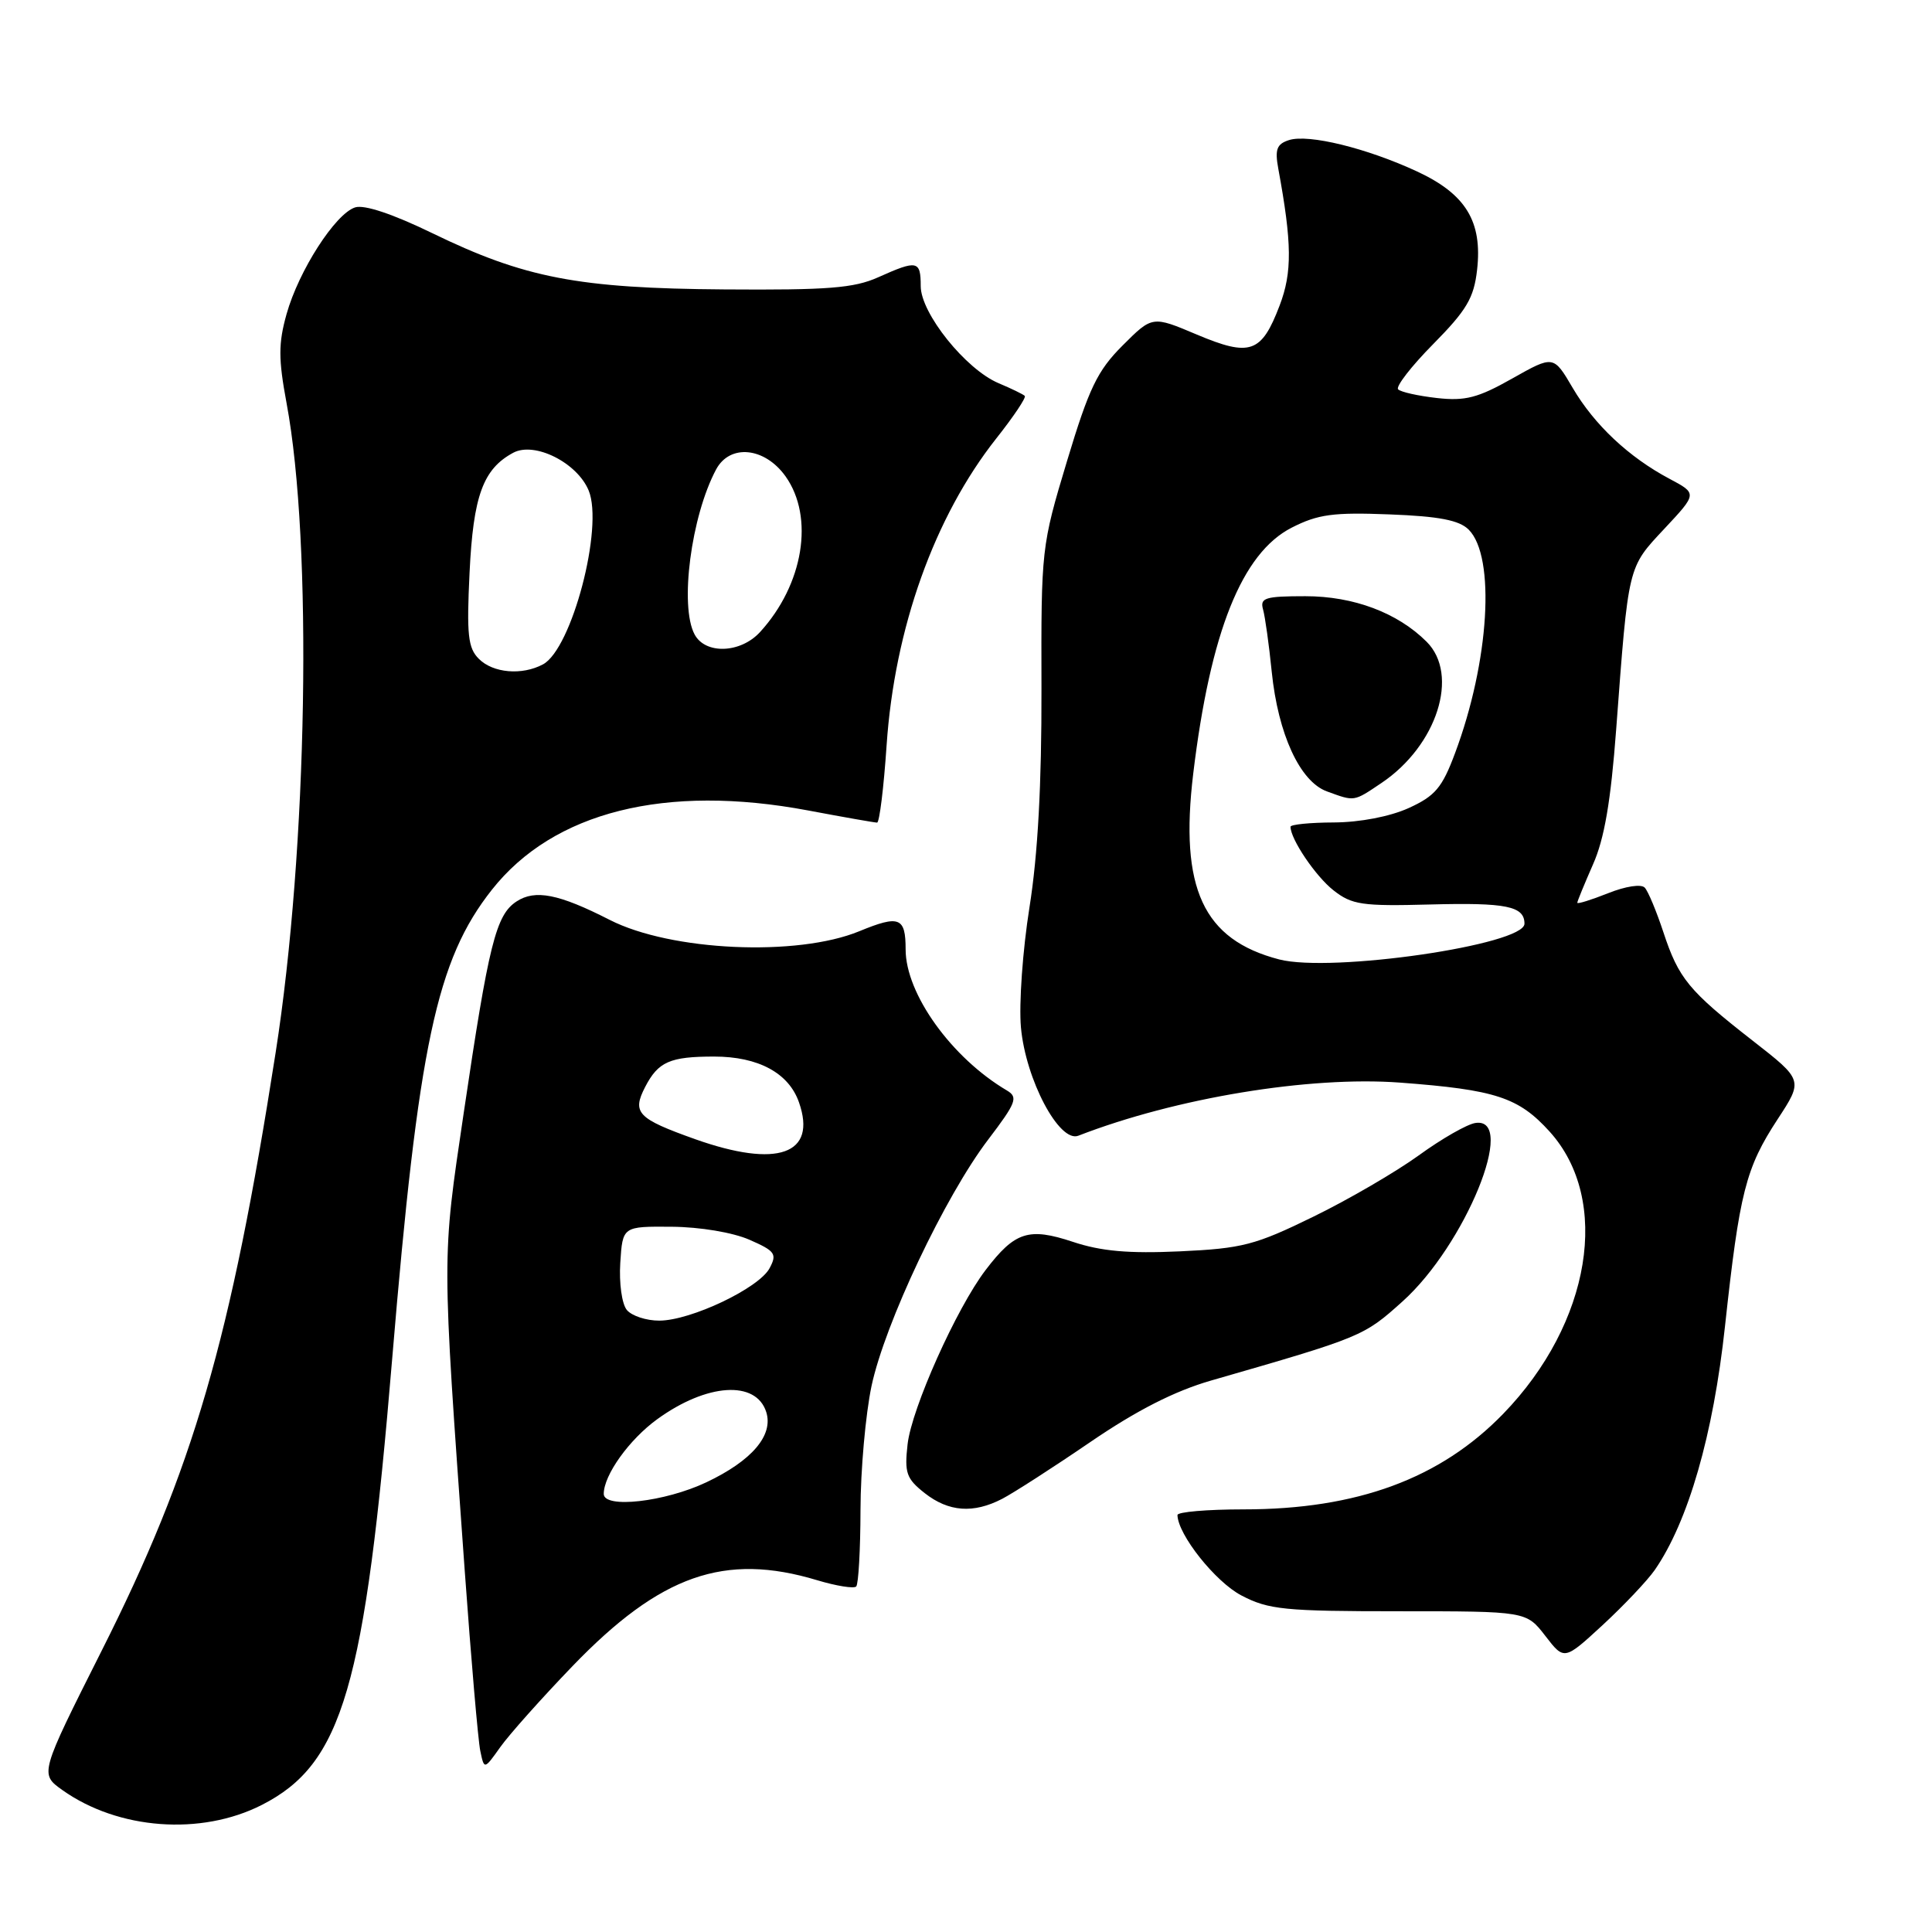 <?xml version="1.0" encoding="UTF-8" standalone="no"?>
<!DOCTYPE svg PUBLIC "-//W3C//DTD SVG 1.1//EN" "http://www.w3.org/Graphics/SVG/1.1/DTD/svg11.dtd" >
<svg xmlns="http://www.w3.org/2000/svg" xmlns:xlink="http://www.w3.org/1999/xlink" version="1.1" viewBox="0 0 256 256">
 <g >
 <path fill="currentColor"
d=" M 34.70 239.16 C 45.40 233.70 48.34 223.62 51.97 180.00 C 55.44 138.44 57.83 127.19 65.19 117.88 C 73.35 107.56 88.18 103.84 107.08 107.39 C 111.80 108.28 115.91 109.00 116.22 109.00 C 116.53 109.00 117.10 104.39 117.48 98.75 C 118.53 83.26 123.81 68.48 132.01 58.10 C 134.30 55.21 136.00 52.67 135.79 52.46 C 135.58 52.25 134.02 51.49 132.33 50.78 C 127.97 48.95 122.00 41.51 122.00 37.91 C 122.00 34.51 121.54 34.42 116.37 36.74 C 113.16 38.18 109.69 38.45 96.00 38.35 C 76.62 38.21 69.51 36.84 57.29 30.90 C 52.08 28.37 48.28 27.09 47.06 27.48 C 44.44 28.31 39.58 35.87 37.97 41.62 C 36.88 45.52 36.88 47.54 37.97 53.41 C 41.44 71.96 40.76 112.46 36.52 139.50 C 30.56 177.64 25.61 194.65 13.45 218.77 C 5.26 235.05 5.26 235.05 8.26 237.19 C 15.66 242.45 26.63 243.27 34.70 239.16 Z  M 75.87 220.76 C 87.51 208.68 96.02 205.69 108.29 209.39 C 110.82 210.15 113.14 210.52 113.45 210.22 C 113.75 209.92 114.01 205.35 114.02 200.08 C 114.03 194.81 114.69 187.42 115.48 183.66 C 117.24 175.37 125.21 158.53 130.94 151.00 C 134.66 146.11 134.93 145.39 133.43 144.50 C 126.09 140.17 120.00 131.69 120.00 125.80 C 120.00 121.54 119.17 121.21 113.87 123.39 C 105.62 126.79 88.91 126.03 80.79 121.89 C 74.03 118.44 70.91 117.83 68.44 119.45 C 65.71 121.24 64.76 125.05 61.44 147.50 C 58.54 167.12 58.53 165.66 61.57 208.00 C 62.42 219.82 63.35 230.62 63.64 232.00 C 64.16 234.50 64.16 234.50 66.29 231.50 C 67.46 229.85 71.77 225.02 75.87 220.76 Z  M 219.26 208.04 C 223.70 201.62 227.02 190.12 228.57 175.74 C 230.50 157.97 231.31 154.78 235.54 148.31 C 238.94 143.12 238.94 143.12 232.22 137.88 C 223.75 131.27 222.43 129.66 220.40 123.50 C 219.49 120.75 218.39 118.10 217.94 117.62 C 217.48 117.11 215.39 117.43 213.07 118.36 C 210.83 119.25 209.00 119.82 209.00 119.62 C 209.00 119.42 209.94 117.14 211.08 114.54 C 212.59 111.15 213.44 106.16 214.15 96.67 C 215.79 74.75 215.66 75.28 220.53 70.07 C 224.90 65.40 224.90 65.40 221.23 63.45 C 215.82 60.58 211.26 56.29 208.39 51.40 C 205.85 47.07 205.85 47.07 200.37 50.16 C 195.82 52.73 194.14 53.16 190.40 52.74 C 187.93 52.46 185.61 51.95 185.26 51.59 C 184.91 51.24 187.00 48.53 189.92 45.58 C 194.34 41.10 195.30 39.48 195.72 35.77 C 196.45 29.35 194.23 25.72 187.77 22.72 C 181.09 19.62 173.40 17.74 170.81 18.56 C 169.18 19.08 168.91 19.78 169.38 22.35 C 171.20 32.23 171.24 36.09 169.55 40.50 C 167.15 46.79 165.66 47.31 158.58 44.33 C 152.69 41.84 152.69 41.84 148.75 45.78 C 145.40 49.13 144.30 51.42 141.38 61.11 C 137.99 72.37 137.95 72.71 138.00 91.23 C 138.03 103.95 137.52 113.27 136.41 120.23 C 135.51 125.88 135.00 133.04 135.28 136.14 C 135.91 143.06 140.36 151.46 142.88 150.49 C 155.79 145.48 173.50 142.56 185.50 143.45 C 198.18 144.40 201.22 145.40 205.34 149.95 C 213.51 159.00 210.82 175.33 199.19 187.33 C 190.85 195.93 179.81 200.00 164.79 200.00 C 159.96 200.00 156.01 200.34 156.02 200.75 C 156.07 203.35 161.05 209.61 164.50 211.41 C 168.10 213.29 170.21 213.50 185.37 213.50 C 202.24 213.50 202.24 213.50 204.76 216.76 C 207.27 220.02 207.27 220.02 212.39 215.30 C 215.20 212.70 218.29 209.43 219.26 208.04 Z  M 132.80 198.60 C 134.28 197.83 139.54 194.45 144.47 191.08 C 150.63 186.87 155.65 184.32 160.47 182.93 C 180.50 177.16 180.69 177.08 185.85 172.44 C 194.15 164.98 201.10 147.96 195.50 148.80 C 194.40 148.96 191.03 150.89 188.00 153.09 C 184.97 155.28 178.68 158.95 174.00 161.23 C 166.33 164.98 164.61 165.43 156.35 165.81 C 149.55 166.12 145.91 165.80 142.16 164.55 C 136.31 162.61 134.48 163.20 130.61 168.27 C 126.74 173.34 120.80 186.61 120.26 191.37 C 119.83 195.17 120.10 195.93 122.52 197.84 C 125.70 200.34 128.98 200.58 132.80 198.60 Z  M 63.45 87.30 C 62.01 85.87 61.82 84.11 62.22 75.87 C 62.71 65.69 64.01 62.14 68.01 59.99 C 70.84 58.48 76.47 61.30 78.00 64.99 C 80.01 69.85 75.77 85.98 71.95 88.03 C 69.17 89.52 65.33 89.19 63.45 87.30 Z  M 92.04 84.07 C 90.02 80.31 91.58 68.39 94.89 62.20 C 96.72 58.79 101.33 59.25 104.09 63.12 C 107.93 68.53 106.47 77.45 100.71 83.75 C 98.13 86.57 93.47 86.74 92.04 84.07 Z  M 80.00 197.95 C 80.00 195.45 83.38 190.74 87.09 188.05 C 93.67 183.28 100.18 182.86 101.53 187.10 C 102.51 190.18 99.64 193.55 93.60 196.41 C 88.09 199.02 80.00 199.93 80.00 197.95 Z  M 83.06 173.58 C 82.40 172.78 82.02 170.03 82.19 167.33 C 82.50 162.50 82.50 162.50 89.00 162.55 C 92.77 162.58 97.10 163.31 99.30 164.27 C 102.72 165.77 102.99 166.15 101.97 168.05 C 100.56 170.69 91.54 174.98 87.37 174.99 C 85.65 175.00 83.71 174.36 83.06 173.58 Z  M 92.12 150.95 C 84.46 148.22 83.72 147.45 85.49 144.02 C 87.22 140.68 88.77 140.00 94.63 140.00 C 100.48 140.00 104.52 142.18 105.87 146.07 C 108.28 152.96 103.03 154.82 92.12 150.95 Z  M 169.50 127.13 C 159.42 124.51 156.28 117.71 158.11 102.50 C 160.38 83.72 164.56 73.29 171.15 69.92 C 174.64 68.14 176.67 67.87 184.11 68.16 C 190.69 68.41 193.36 68.93 194.61 70.18 C 198.19 73.77 197.35 87.65 192.80 99.80 C 191.09 104.39 190.16 105.48 186.64 107.08 C 184.16 108.20 180.20 108.96 176.75 108.98 C 173.59 108.99 171.00 109.25 171.00 109.55 C 171.00 111.19 174.32 116.11 176.69 117.97 C 179.13 119.89 180.47 120.09 189.47 119.85 C 199.62 119.58 202.00 120.07 202.00 122.40 C 202.00 125.20 176.44 128.92 169.50 127.13 Z  M 183.08 103.73 C 190.42 98.78 193.41 89.41 189.04 85.04 C 185.19 81.19 179.36 79.00 172.97 79.00 C 167.63 79.00 166.93 79.22 167.36 80.75 C 167.63 81.71 168.15 85.42 168.51 89.00 C 169.35 97.26 172.24 103.55 175.81 104.86 C 179.54 106.22 179.32 106.26 183.08 103.73 Z "/>
</g>
</svg>